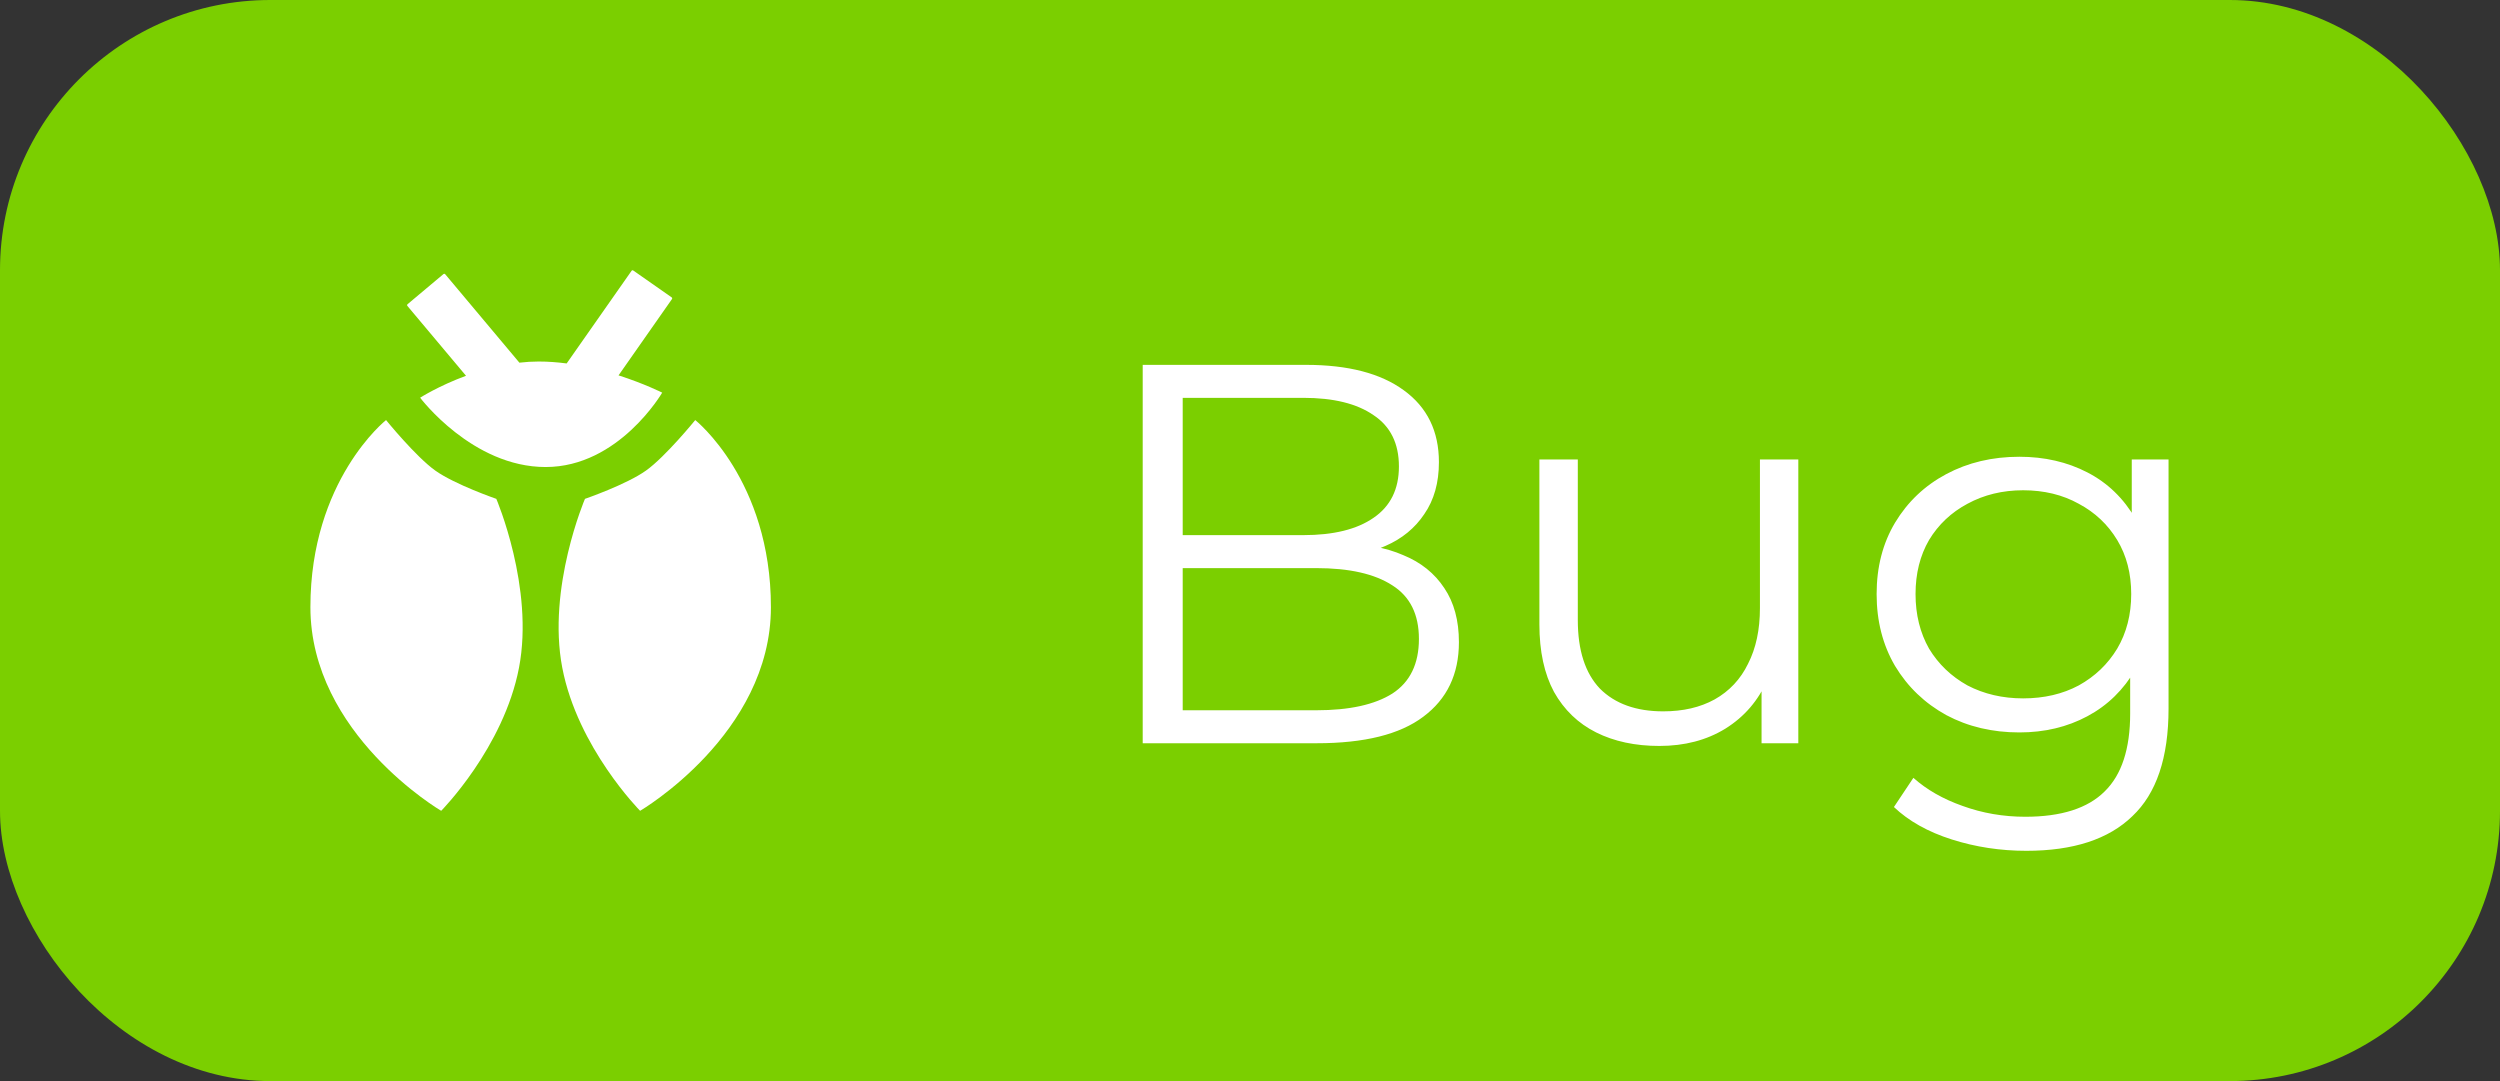 <svg width="74" height="32" viewBox="0 0 74 32" fill="none" xmlns="http://www.w3.org/2000/svg">
<rect x="0" y="0" width="74" height="32" fill="#333333" stroke="none"/>
<rect width="74" height="32" rx="8" fill="#7BCF00"/>
<path fill-rule="evenodd" clip-rule="evenodd" d="M18.694 8.016C18.705 7.999 18.728 7.995 18.745 8.007L19.881 8.802C19.898 8.814 19.902 8.837 19.89 8.853L18.309 11.111C19.077 11.357 19.601 11.622 19.601 11.622C19.601 11.622 18.321 13.824 16.15 13.824C13.979 13.824 12.436 11.772 12.436 11.772C12.436 11.772 12.983 11.422 13.794 11.123L12.059 9.056C12.046 9.041 12.048 9.017 12.064 9.004L13.126 8.113C13.142 8.1 13.165 8.102 13.178 8.117L15.374 10.735C15.562 10.713 15.754 10.701 15.947 10.701C16.225 10.701 16.502 10.723 16.773 10.758L18.694 8.016ZM19.123 13.928C19.703 13.514 20.579 12.434 20.579 12.434C20.579 12.434 22.819 14.209 22.819 17.972C22.819 21.735 18.947 24 18.947 24C18.947 24 17.097 22.132 16.643 19.763C16.189 17.395 17.315 14.766 17.315 14.766C17.315 14.766 18.544 14.342 19.123 13.928ZM12.883 13.928C12.304 13.514 11.427 12.434 11.427 12.434C11.427 12.434 9.188 14.209 9.188 17.972C9.188 21.735 13.059 24 13.059 24C13.059 24 14.909 22.132 15.363 19.763C15.817 17.395 14.691 14.766 14.691 14.766C14.691 14.766 13.463 14.342 12.883 13.928Z" fill="white"/>
<path d="M33.824 22V10.8H38.656C39.904 10.8 40.869 11.051 41.552 11.552C42.245 12.053 42.592 12.763 42.592 13.68C42.592 14.288 42.448 14.8 42.16 15.216C41.883 15.632 41.499 15.947 41.008 16.16C40.528 16.373 40 16.48 39.424 16.48L39.696 16.096C40.411 16.096 41.024 16.208 41.536 16.432C42.059 16.645 42.464 16.971 42.752 17.408C43.04 17.835 43.184 18.368 43.184 19.008C43.184 19.957 42.832 20.693 42.128 21.216C41.435 21.739 40.384 22 38.976 22H33.824ZM35.008 21.024H38.96C39.941 21.024 40.693 20.859 41.216 20.528C41.739 20.187 42 19.648 42 18.912C42 18.187 41.739 17.659 41.216 17.328C40.693 16.987 39.941 16.816 38.96 16.816H34.88V15.84H38.576C39.472 15.84 40.165 15.669 40.656 15.328C41.157 14.987 41.408 14.48 41.408 13.808C41.408 13.125 41.157 12.619 40.656 12.288C40.165 11.947 39.472 11.776 38.576 11.776H35.008V21.024ZM49.118 22.08C48.404 22.08 47.78 21.947 47.246 21.68C46.713 21.413 46.297 21.013 45.998 20.48C45.711 19.947 45.566 19.28 45.566 18.48V13.6H46.703V18.352C46.703 19.248 46.921 19.925 47.358 20.384C47.806 20.832 48.431 21.056 49.23 21.056C49.817 21.056 50.324 20.939 50.751 20.704C51.188 20.459 51.519 20.107 51.742 19.648C51.977 19.189 52.094 18.64 52.094 18V13.6H53.23V22H52.142V19.696L52.319 20.112C52.052 20.731 51.636 21.216 51.071 21.568C50.516 21.909 49.865 22.08 49.118 22.08ZM59.98 25.184C59.212 25.184 58.477 25.072 57.773 24.848C57.069 24.624 56.498 24.304 56.06 23.888L56.636 23.024C57.031 23.376 57.517 23.653 58.093 23.856C58.679 24.069 59.298 24.176 59.949 24.176C61.015 24.176 61.799 23.925 62.3 23.424C62.802 22.933 63.053 22.165 63.053 21.12V19.024L63.212 17.584L63.1 16.144V13.6H64.189V20.976C64.189 22.427 63.831 23.488 63.117 24.16C62.413 24.843 61.367 25.184 59.98 25.184ZM59.773 21.68C58.972 21.68 58.252 21.509 57.612 21.168C56.972 20.816 56.466 20.331 56.093 19.712C55.73 19.093 55.548 18.384 55.548 17.584C55.548 16.784 55.73 16.08 56.093 15.472C56.466 14.853 56.972 14.373 57.612 14.032C58.252 13.691 58.972 13.52 59.773 13.52C60.519 13.52 61.191 13.675 61.788 13.984C62.386 14.293 62.861 14.752 63.212 15.36C63.565 15.968 63.74 16.709 63.74 17.584C63.74 18.459 63.565 19.2 63.212 19.808C62.861 20.416 62.386 20.88 61.788 21.2C61.191 21.52 60.519 21.68 59.773 21.68ZM59.885 20.672C60.503 20.672 61.053 20.544 61.532 20.288C62.013 20.021 62.391 19.659 62.669 19.2C62.946 18.731 63.084 18.192 63.084 17.584C63.084 16.976 62.946 16.443 62.669 15.984C62.391 15.525 62.013 15.168 61.532 14.912C61.053 14.645 60.503 14.512 59.885 14.512C59.276 14.512 58.727 14.645 58.236 14.912C57.757 15.168 57.378 15.525 57.1 15.984C56.834 16.443 56.7 16.976 56.7 17.584C56.7 18.192 56.834 18.731 57.1 19.2C57.378 19.659 57.757 20.021 58.236 20.288C58.727 20.544 59.276 20.672 59.885 20.672Z" fill="white"/>
</svg>
